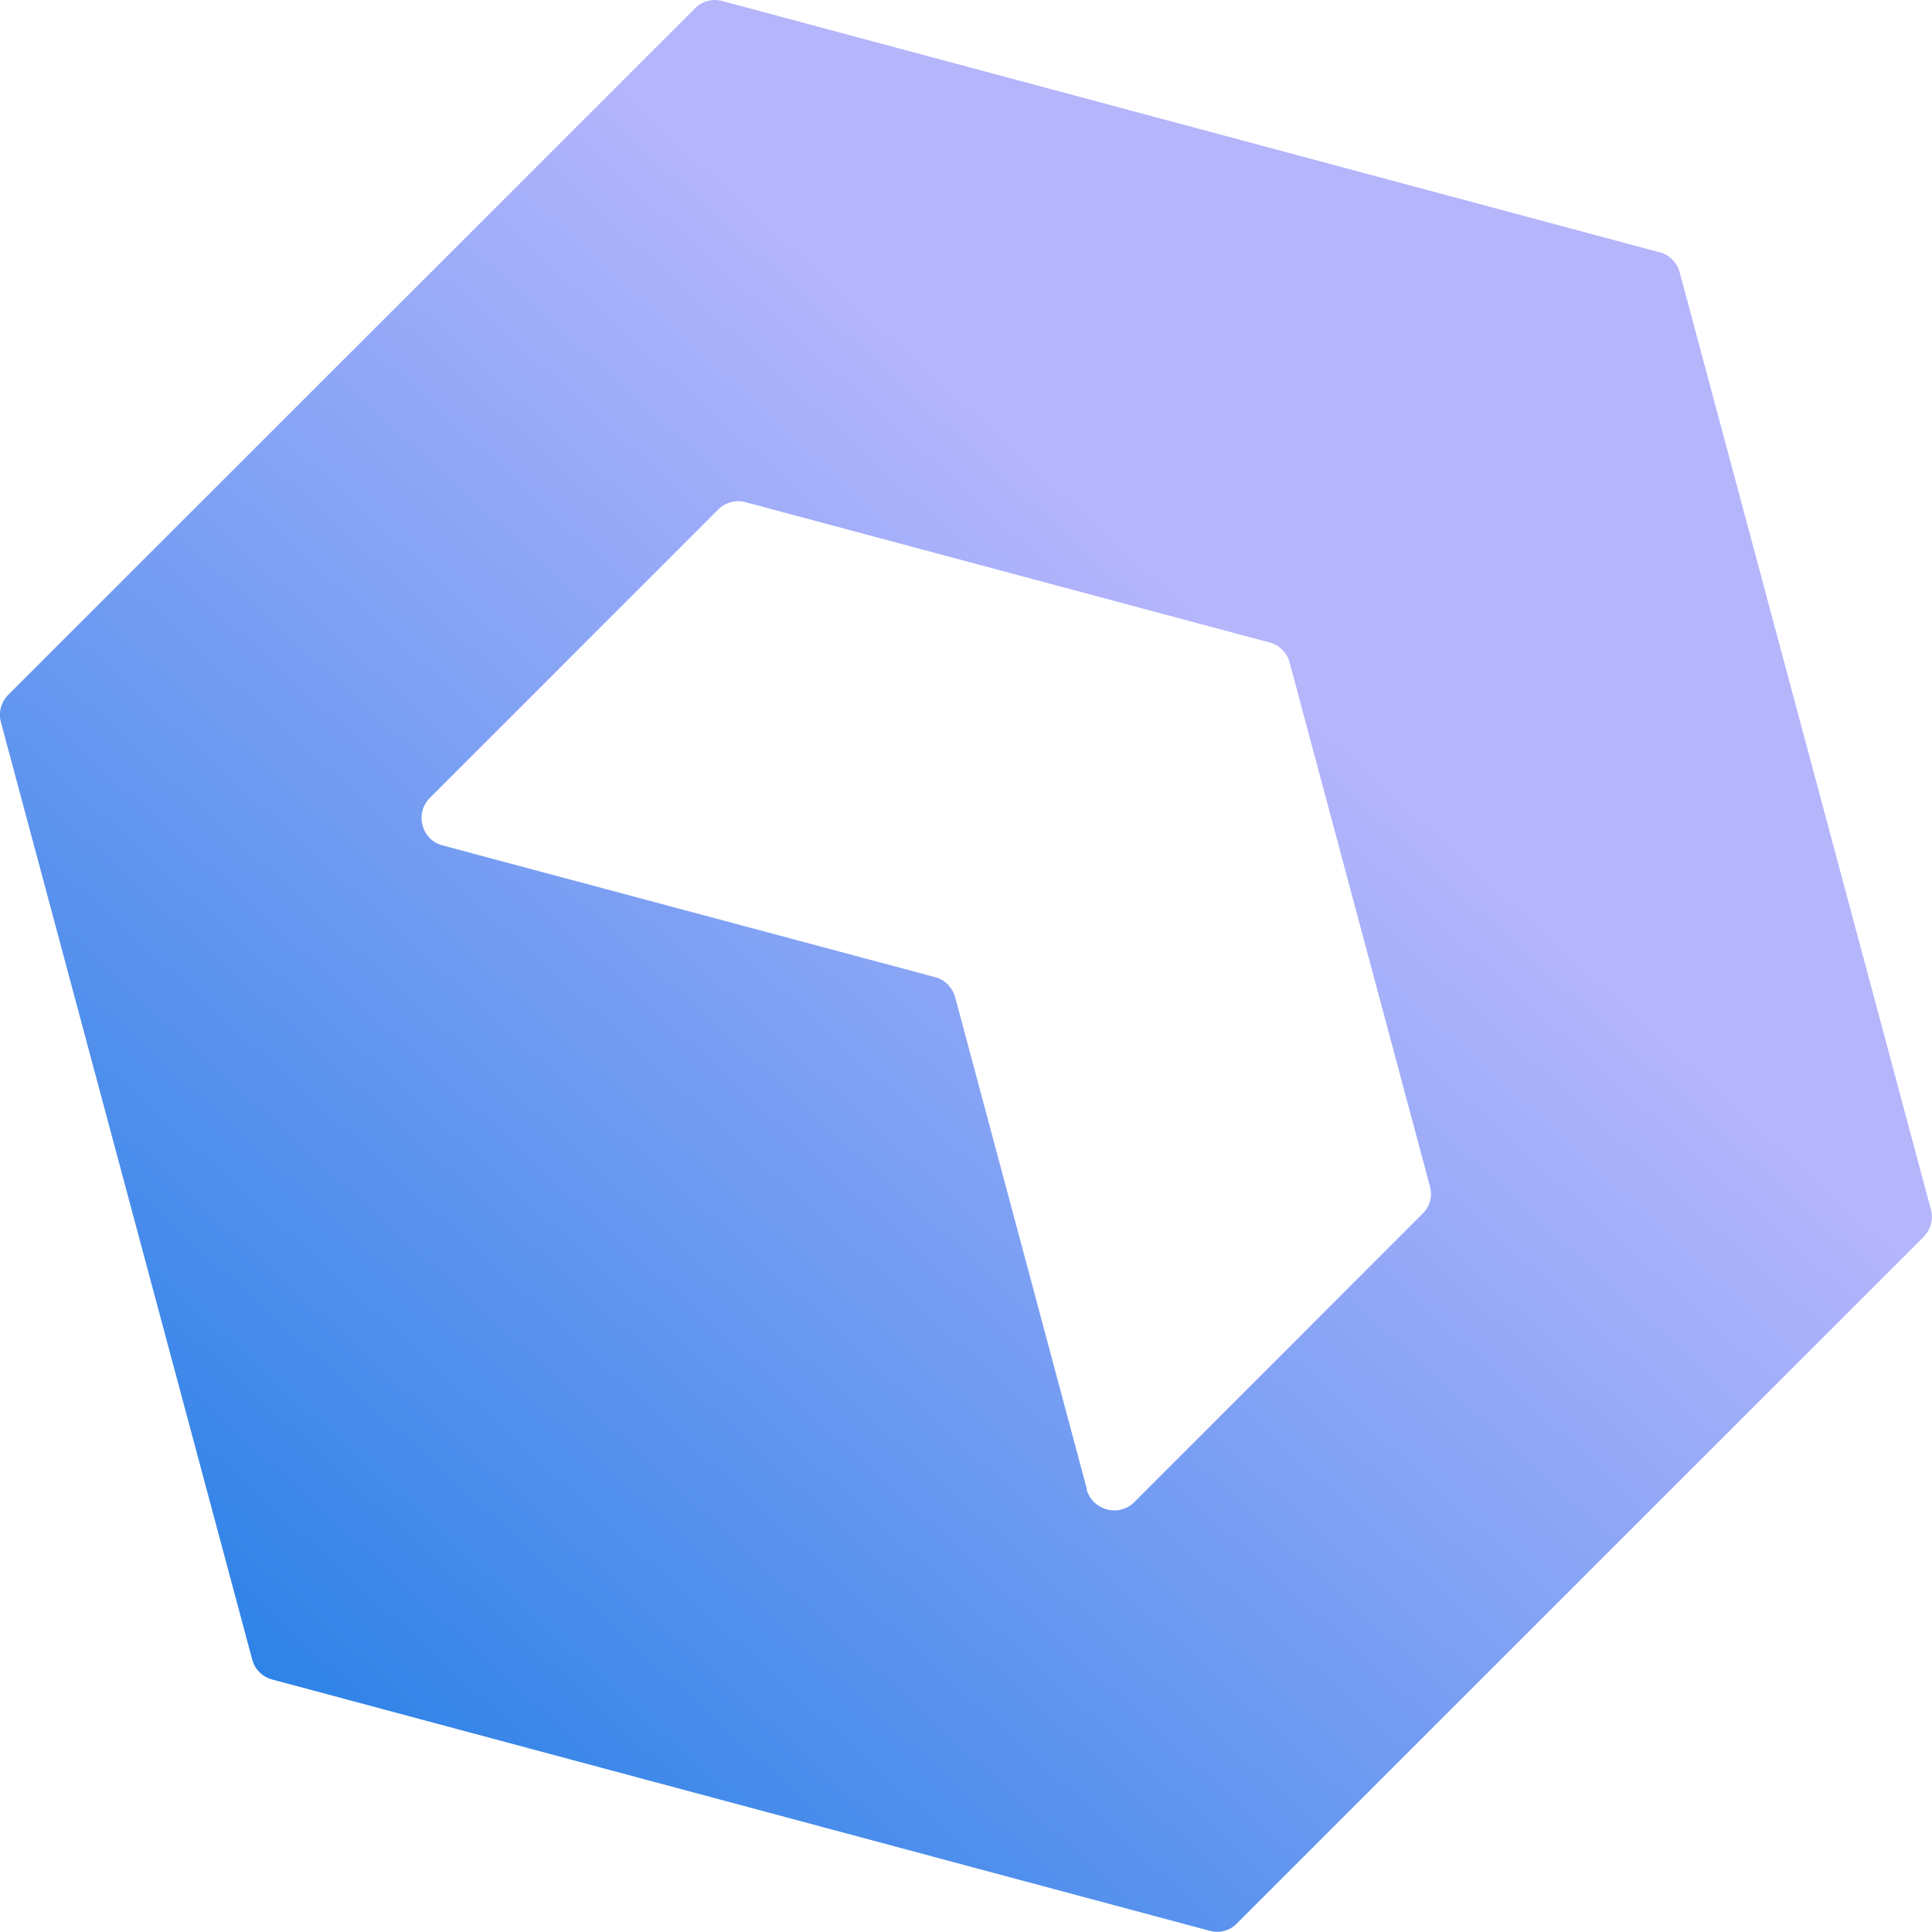 <svg xmlns="http://www.w3.org/2000/svg" width="128" height="128" xmlns:xlink="http://www.w3.org/1999/xlink">
  <defs>
    <linearGradient id="b" x1="12.35" y1="120.71" x2="82.92" y2="43.23" gradientUnits="userSpaceOnUse">
      <stop offset="0" stop-color="#207de5"/>
      <stop offset="1" stop-color="#b5b5fc"/>
    </linearGradient>
  </defs>
  <path d="m109.97,16.72L47.86.07c-.65-.18-1.35,0-1.82.49L4.58,42l-4.03,4.03c-.48.48-.66,1.16-.49,1.81l16.65,62.11c.17.65.68,1.15,1.32,1.32l62.11,16.65c.65.18,1.34,0,1.81-.49l4.03-4.03,41.46-41.45c.47-.48.66-1.16.49-1.81l-16.65-62.11c-.18-.65-.69-1.15-1.32-1.32h.01Zm-37.95,81.98l-8.74-32.64c-.18-.64-.68-1.15-1.32-1.32l-32.64-8.73c-1.4-.37-1.86-2.12-.84-3.15l19.1-19.1c.48-.48,1.16-.66,1.81-.49l34.73,9.3c.65.17,1.15.68,1.32,1.32l9.3,34.72c.17.65,0,1.34-.5,1.81l-19.09,19.1c-1.02,1.02-2.77.55-3.16-.84h.02Z" fill="url(#b)"/>
</svg>